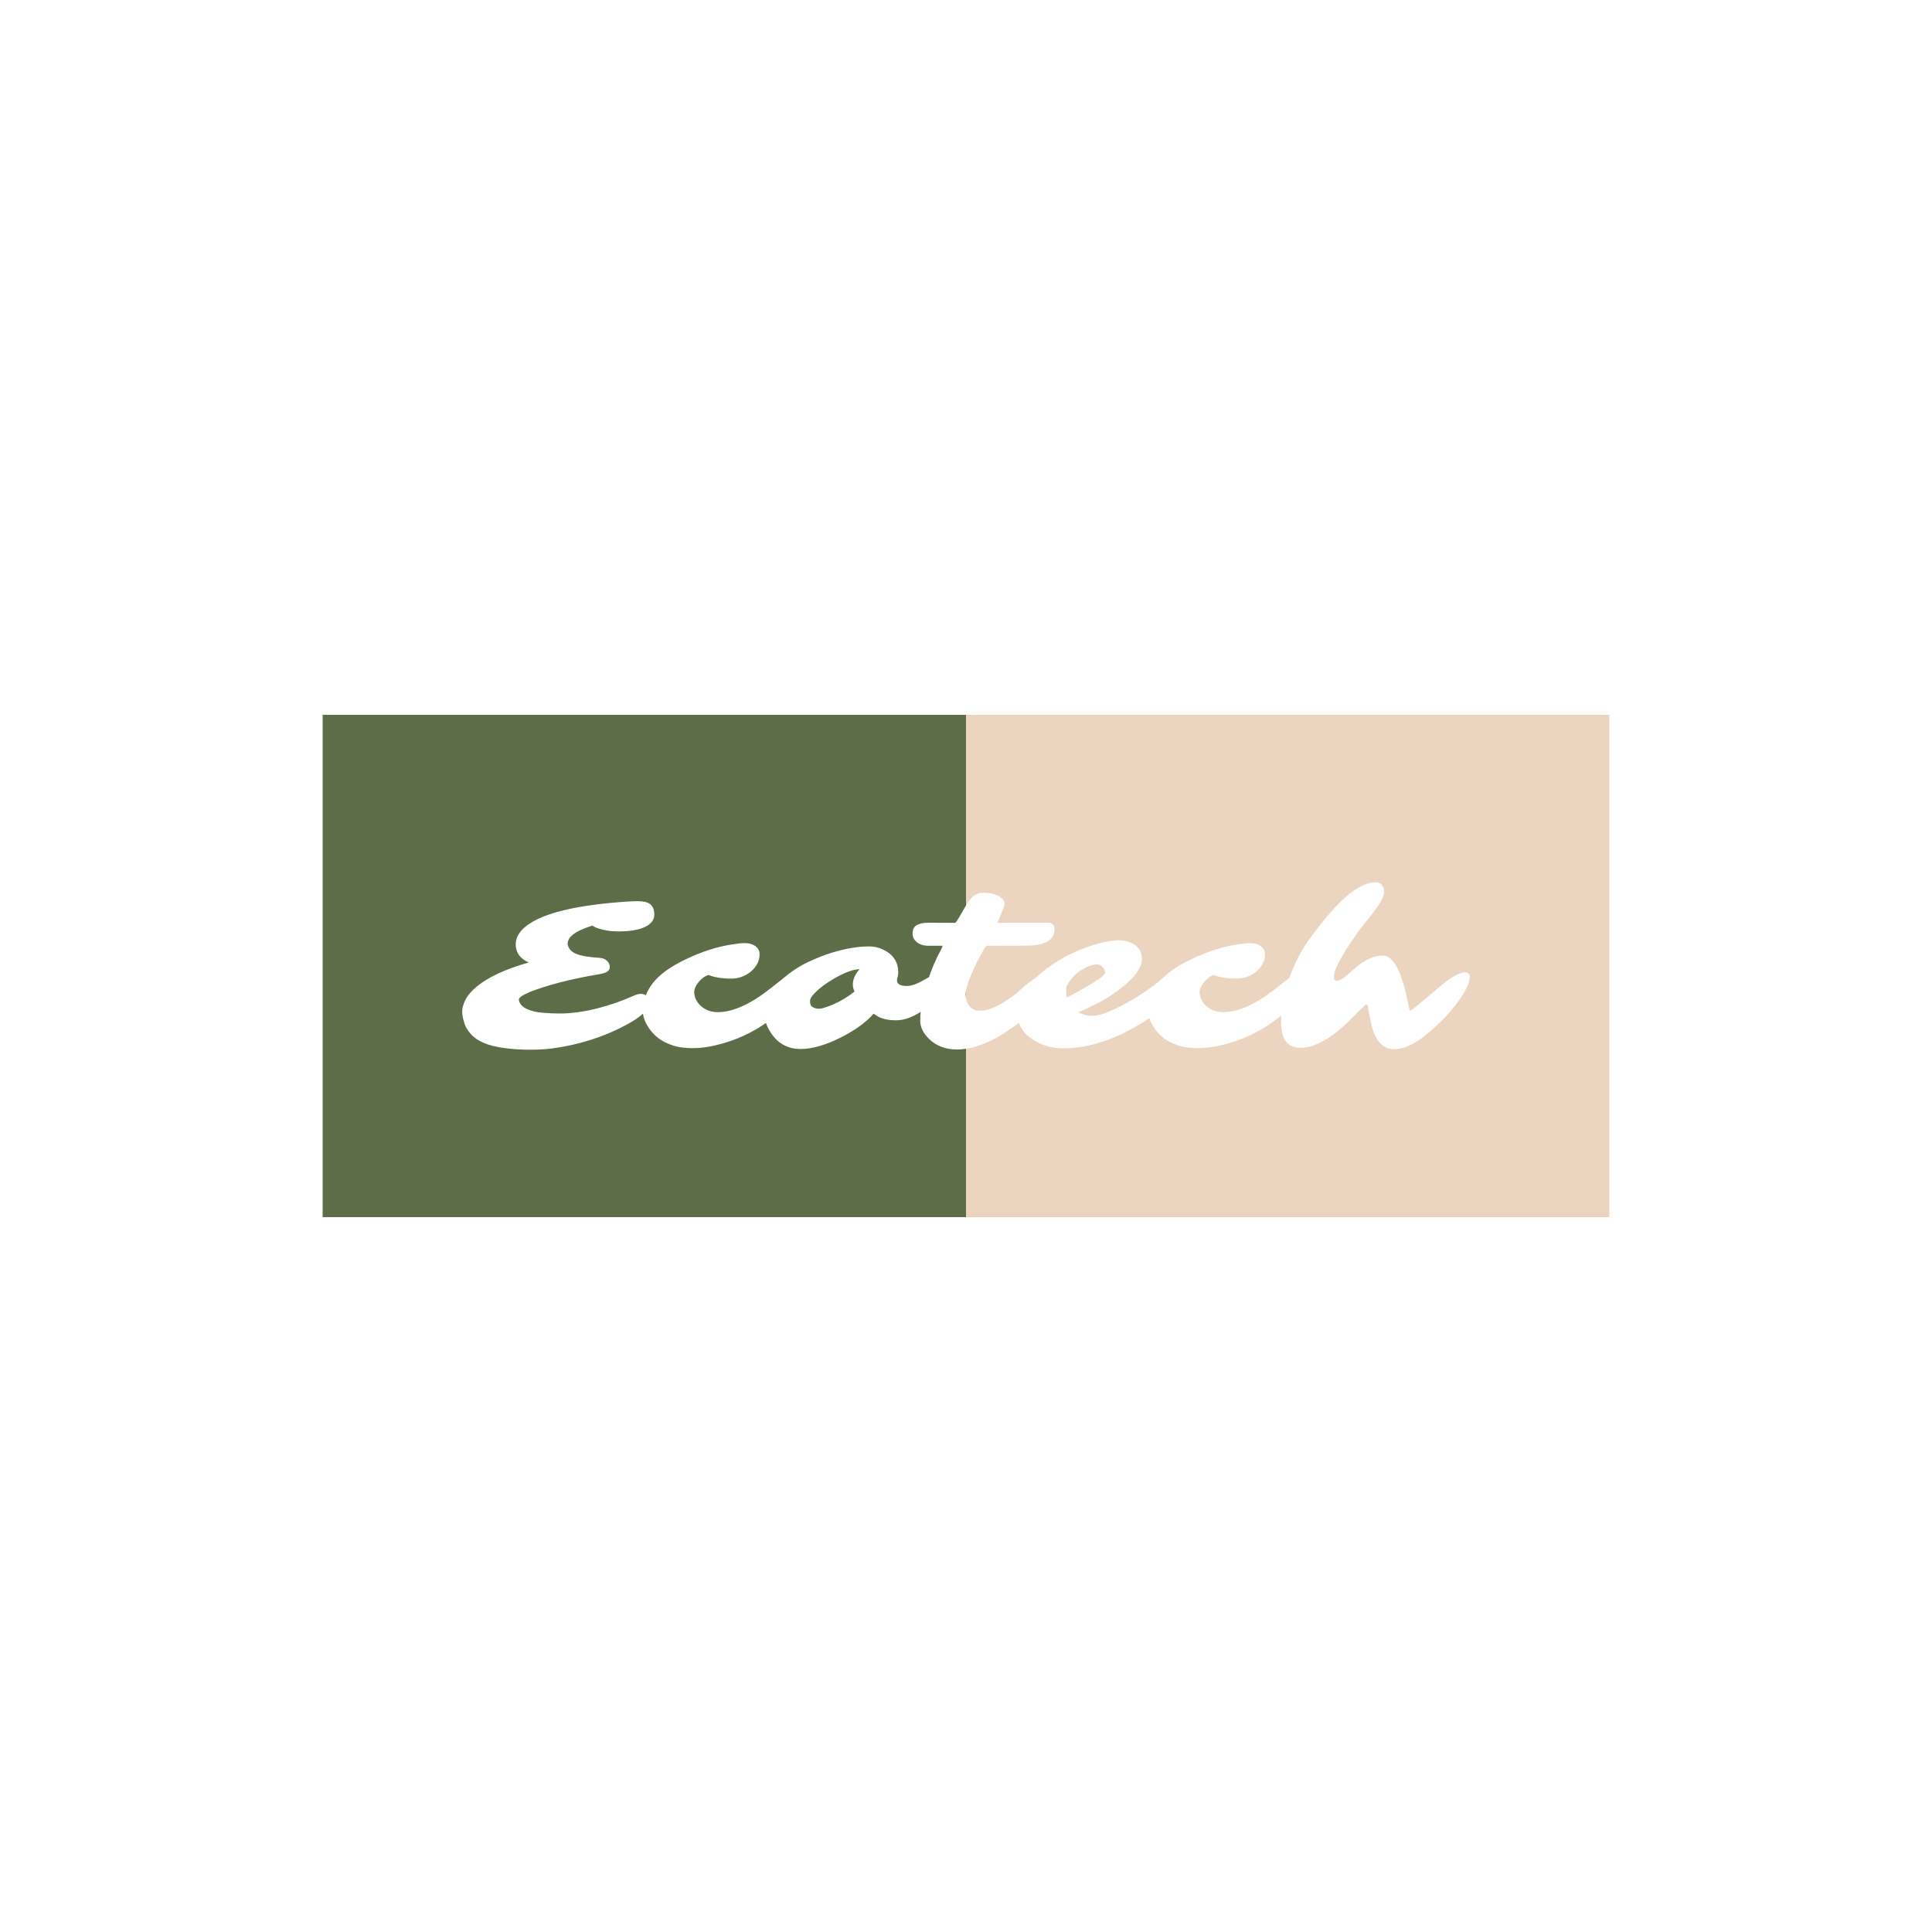 <svg version="1.1" preserveAspectRatio="none" xmlns="http://www.w3.org/2000/svg" width="500" height="500" viewBox="0 0 500 500"><rect width="100%" height="100%" fill="#FFFFFF" fill-opacity="1"/><svg viewBox="147.357 263.171 461.065 180" width="333" height="130.003" x="83.5px" y="184.998px" xmlns="http://www.w3.org/2000/svg" xmlns:xlink="http://www.w3.org/1999/xlink" preserveAspectRatio="none"><defs></defs><style>.background {fill:#FFFFFF;fill-opacity:1;}.companyName {fill:#5C6D47;fill-opacity:1;}.icon3 {fill:#EBD4C0;fill-opacity:1;}.icon3-str {stroke:#EBD4C0;stroke-opacity:1;}.shapeStroke-str {stroke:#EBD4C0;stroke-opacity:1;}</style><g opacity="1" transform="rotate(0 147.357 263.171)">
<svg width="232.533" height="180" x="147.357" y="263.171" version="1.1" preserveAspectRatio="none" viewBox="0 0 232.533 180">
  <defs><rect x="0" y="0" width="232.533" height="180" rx="0px" ry="0px" id="id-60p5ZquTE1743508077390"></rect></defs><use class="companyName shapeStroke-str" style="stroke-width:0;" xlink:href="#id-60p5ZquTE1743508077390"></use>
</svg>
</g><g opacity="1" transform="rotate(0 377.89 263.171)">
<svg width="230.533" height="180" x="377.89" y="263.171" version="1.1" preserveAspectRatio="none" viewBox="0 0 230.533 180">
  <defs><rect x="0" y="0" width="230.533" height="180" rx="0px" ry="0px" id="id-hs7pIl34o1743508077390"></rect></defs><use class="icon3 shapeStroke-str" style="stroke-width:0;" xlink:href="#id-hs7pIl34o1743508077390"></use>
</svg>
</g><g opacity="1" transform="rotate(0 197.357 323.171)">
<svg width="361.065" height="60" x="197.357" y="323.171" version="1.1" preserveAspectRatio="none" viewBox="0.43 -30.059 185.352 30.801">
  <g transform="matrix(1 0 0 1 0 0)" class="background"><path id="id-D6z1nYkh7" d="M4.34-0.54Q2.83-1.19 1.98-2.19Q1.13-3.18 0.86-4.06L0.86-4.06Q0.43-5.37 0.43-6.31Q0.43-7.25 1.04-8.46Q1.66-9.67 3.09-10.86L3.09-10.86Q6.21-13.46 12.68-15.31L12.68-15.31Q10.61-16.19 10.31-18.11L10.31-18.11Q10.02-20.29 12.19-21.99L12.19-21.99Q16.19-25.14 27.58-26.25L27.58-26.25Q31.09-26.58 32.69-26.58Q34.28-26.58 34.95-26.07Q35.63-25.57 35.75-24.56Q35.88-23.55 35.37-22.87Q34.86-22.19 33.93-21.78L33.93-21.78Q32.19-21.02 29.18-21.02L29.18-21.02Q26.97-21.02 25.16-21.68L25.16-21.68Q24.67-21.88 24.39-22.09L24.39-22.09Q20.49-20.88 19.96-19.38L19.96-19.38Q19.80-18.98 19.84-18.65L19.84-18.65Q20.02-17.46 21.41-16.89Q22.79-16.33 25.63-16.17L25.63-16.17Q26.56-16.09 27.02-15.66Q27.48-15.23 27.55-14.77Q27.62-14.30 27.48-14.03Q27.34-13.77 27.07-13.59L27.07-13.59Q26.60-13.28 25.21-13.07Q23.83-12.85 21.99-12.47Q20.16-12.09 18.50-11.66Q16.84-11.23 15.42-10.78Q14.00-10.33 12.97-9.92L12.97-9.92Q10.78-9.00 10.86-8.45Q10.94-7.89 11.31-7.48Q11.68-7.07 12.30-6.76L12.30-6.76Q13.48-6.21 15.17-6.06Q16.86-5.92 18.45-5.92Q20.04-5.92 21.87-6.18Q23.69-6.45 25.28-6.86Q26.88-7.27 28.21-7.72Q29.55-8.18 30.55-8.59L30.55-8.59L32.15-9.26Q32.77-9.53 33.28-9.53L33.28-9.53Q34.63-9.53 34.80-8.11L34.80-8.11Q35.04-6.17 30.47-3.75L30.47-3.75Q24.36-0.49 16.95 0.51L16.95 0.51Q15.23 0.74 12.82 0.74Q10.41 0.74 8.13 0.43Q5.84 0.12 4.34-0.54Z M64.26-12.60L64.26-12.60Q64.26-11.68 61.86-9.04L61.86-9.04Q59.39-6.37 57.03-4.69L57.03-4.69Q52.46-1.29 46.89-0.04L46.89-0.04Q44.79 0.45 42.90 0.45Q41.02 0.45 39.78 0.13Q38.54-0.20 37.55-0.73Q36.56-1.27 35.84-1.97Q35.12-2.68 34.63-3.46L34.63-3.46Q33.67-4.98 33.67-6.27Q33.67-7.56 33.96-8.54Q34.24-9.51 34.75-10.39L34.75-10.39Q36.52-13.59 41.89-16.05L41.89-16.05Q46.13-18.03 49.98-18.61L49.98-18.61Q51.64-18.87 52.34-18.87Q53.05-18.87 53.53-18.72Q54.00-18.57 54.36-18.32L54.36-18.32Q55.14-17.75 55.14-16.78Q55.14-15.80 54.63-14.93Q54.12-14.06 53.34-13.48L53.34-13.48Q51.82-12.34 49.94-12.34L49.94-12.34Q47.38-12.34 45.72-13.01L45.72-13.01Q44.57-12.60 43.77-11.50L43.77-11.50Q43.11-10.61 43.11-9.89Q43.11-9.18 43.43-8.51Q43.75-7.83 44.34-7.30L44.34-7.30Q45.63-6.17 47.44-6.17L47.44-6.17Q51.66-6.17 57.27-10.64L57.27-10.64L59.04-12.03Q61.86-14.18 63.06-14.18Q64.26-14.18 64.26-12.60Z M80.41-12.03L80.41-12.03Q80.41-10.98 82.21-10.98L82.21-10.98Q83.54-10.98 85.68-12.27L85.68-12.27L87.25-13.13Q87.97-13.54 88.51-13.54Q89.04-13.54 89.36-13.20Q89.67-12.87 89.67-12.29Q89.67-11.70 89.28-10.93Q88.89-10.16 88.20-9.31Q87.52-8.46 86.60-7.63Q85.68-6.80 84.63-6.13L84.63-6.13Q82.29-4.67 80.27-4.67L80.27-4.67Q78.14-4.67 76.88-5.39L76.88-5.39Q76.48-5.63 76.11-5.88L76.11-5.88Q74.02-3.50 70.06-1.50L70.06-1.50Q65.84 0.61 62.70 0.61L62.70 0.61Q59.39 0.61 57.48-1.99L57.48-1.99Q55.94-4.10 55.94-6.27L55.94-6.27Q55.94-9.39 59.28-12.23L59.28-12.23Q61.74-14.30 64.03-15.37Q66.33-16.45 68.18-17.03L68.18-17.03Q72.11-18.26 75.25-18.26L75.25-18.26Q76.66-18.26 77.76-17.72Q78.87-17.19 79.39-16.64L79.39-16.64Q80.64-15.41 80.64-13.50L80.64-13.50Q80.64-12.93 80.53-12.62Q80.41-12.30 80.41-12.03ZM64.43-8.34L64.43-8.34L64.41-8.28L64.41-8.26Q64.41-7.42 64.79-7.17L64.79-7.17Q65.68-6.62 66.68-6.88Q67.68-7.15 68.57-7.54L68.57-7.54Q70.80-8.50 72.60-9.96L72.60-9.96Q72.29-10.59 72.29-11.25L72.29-11.25Q72.29-12.66 73.52-14.06L73.52-14.06Q71.95-14.06 69.30-12.60L69.30-12.60Q66.37-10.98 64.90-9.26L64.90-9.26Q64.43-8.67 64.43-8.34Z M107.85-13.38L107.85-13.38Q109.77-13.38 109.77-12.05L109.77-12.05Q109.77-10.78 107.97-8.77L107.97-8.77L107.01-7.77Q105.27-6.00 102.96-4.28Q100.64-2.56 98.89-1.56L98.89-1.56Q94.80 0.70 91.48 0.70L91.48 0.70Q88.36 0.70 86.39-1.17L86.39-1.17Q84.69-2.79 84.69-4.59Q84.69-6.39 85.04-8.16Q85.39-9.94 85.96-11.64L85.96-11.64Q87.09-15.10 88.44-17.52L88.44-17.52Q88.79-18.18 88.79-18.38L88.79-18.38L86.27-18.38Q84.84-18.38 84.06-19.04Q83.28-19.71 83.28-20.55Q83.28-21.39 83.59-21.78Q83.91-22.17 84.38-22.34L84.38-22.34Q85.04-22.62 86.33-22.62L86.33-22.62L91.11-22.60Q91.27-22.66 91.74-23.44L91.74-23.44L92.93-25.49Q93.69-26.86 94.46-27.50Q95.23-28.14 96.28-28.14Q97.32-28.14 98.04-27.95Q98.75-27.75 99.24-27.46L99.24-27.46Q100.20-26.84 100.20-26.09L100.20-26.09Q100.20-25.78 99.98-25.25L99.98-25.25L98.89-22.60L108.16-22.62Q109.38-22.62 109.38-21.37L109.38-21.37Q109.38-18.40 104.08-18.40L104.08-18.40L96.93-18.38Q96.70-18.26 96.13-17.25L96.13-17.25L95.25-15.63Q94.92-15.02 94.79-14.71L94.79-14.71L94.36-13.75Q93.05-10.80 93.05-9.49Q93.05-8.18 93.74-7.30Q94.43-6.43 95.59-6.43Q96.74-6.43 97.84-6.88Q98.95-7.32 100-7.97L100-7.97Q101.91-9.16 103.01-10.18Q104.10-11.19 104.82-11.72L104.82-11.72Q104.82-11.72 106.19-12.68L106.19-12.68Q107.25-13.38 107.85-13.38Z M133.20-14.36L133.20-14.36Q134.14-14.36 134.14-13.30L134.14-13.30Q134.14-12.60 133.66-11.53Q133.18-10.47 132.29-9.54Q131.39-8.61 130.22-7.62Q129.06-6.62 127.51-5.53Q125.96-4.43 124.08-3.36Q122.21-2.29 120.10-1.43L120.10-1.43Q115.43 0.49 111.05 0.49L111.05 0.49Q107.71 0.49 105.21-1.25L105.21-1.25Q102.60-3.07 102.60-5.66L102.60-5.66Q102.60-9.75 106.99-13.42L106.99-13.42Q110.78-16.58 115.92-18.32L115.92-18.32Q119.04-19.38 121.21-19.38L121.21-19.38Q122.97-19.38 124.18-18.52L124.18-18.52Q125.47-17.58 125.47-16.00L125.47-16.00Q125.47-13.52 121.54-10.51L121.54-10.51Q120.92-10.02 120.41-9.69L120.41-9.69L119.71-9.22Q117.75-7.85 113.77-6.15L113.77-6.15Q115-5.51 116.06-5.51Q117.13-5.51 117.98-5.76Q118.83-6.02 119.90-6.48Q120.98-6.95 122.20-7.61Q123.42-8.26 124.67-9.04L124.67-9.04Q127.46-10.78 129.51-12.60L129.51-12.60Q130.59-13.59 132.25-14.18L132.25-14.18Q132.79-14.36 133.20-14.36ZM111.66-8.87L111.66-8.87L112.73-9.41Q113.26-9.69 113.67-9.92L113.67-9.92Q117.62-12.19 118.16-12.71Q118.71-13.24 118.71-13.45Q118.71-13.65 118.59-13.93Q118.48-14.20 118.28-14.41L118.28-14.41Q117.81-14.96 117.29-14.96Q116.76-14.96 116.12-14.77Q115.49-14.57 114.84-14.23Q114.20-13.89 113.60-13.41Q113.01-12.93 112.56-12.38L112.56-12.38Q111.52-11.15 111.52-10.25Q111.52-9.36 111.66-8.87Z M157.23-12.60L157.23-12.60Q157.23-11.68 154.82-9.04L154.82-9.04Q152.36-6.37 150-4.69L150-4.69Q145.43-1.29 139.86-0.04L139.86-0.04Q137.75 0.45 135.87 0.45Q133.98 0.45 132.74 0.13Q131.50-0.20 130.52-0.73Q129.53-1.27 128.81-1.97Q128.09-2.68 127.60-3.46L127.60-3.46Q126.64-4.98 126.64-6.27Q126.64-7.56 126.92-8.54Q127.21-9.51 127.71-10.39L127.71-10.39Q129.49-13.59 134.86-16.05L134.86-16.05Q139.10-18.03 142.95-18.61L142.95-18.61Q144.61-18.87 145.31-18.87Q146.02-18.87 146.49-18.72Q146.97-18.57 147.32-18.32L147.32-18.32Q148.11-17.75 148.11-16.78Q148.11-15.80 147.60-14.93Q147.09-14.06 146.31-13.48L146.31-13.48Q144.79-12.34 142.91-12.34L142.91-12.34Q140.35-12.34 138.69-13.01L138.69-13.01Q137.54-12.60 136.74-11.50L136.74-11.50Q136.07-10.61 136.07-9.89Q136.07-9.18 136.40-8.51Q136.72-7.83 137.30-7.30L137.30-7.30Q138.59-6.17 140.41-6.17L140.41-6.17Q144.63-6.17 150.23-10.64L150.23-10.64L152.01-12.03Q154.82-14.18 156.03-14.18Q157.23-14.18 157.23-12.60Z M160.78-12.64L160.78-12.64Q160.78-11.93 161.31-11.93L161.31-11.93Q161.95-11.93 162.97-12.79L162.97-12.79L164.67-14.26Q167.36-16.58 169.80-16.58L169.80-16.58Q171.39-16.58 172.62-13.95L172.62-13.95Q173.69-11.68 174.55-7.19L174.55-7.19Q174.71-6.45 174.81-6.45Q174.92-6.45 175.38-6.80Q175.84-7.15 176.50-7.70L176.50-7.70Q181.29-11.78 182.04-12.26Q182.79-12.73 183.09-12.90Q183.38-13.07 183.69-13.20L183.69-13.20Q184.47-13.50 184.92-13.50L184.92-13.50Q185.78-13.50 185.78-12.60L185.78-12.60Q185.78-11.23 183.98-8.61L183.98-8.61Q181.97-5.68 178.65-2.77L178.65-2.77Q174.79 0.64 171.89 0.64L171.89 0.64Q168.85 0.64 167.79-3.46L167.79-3.46Q167.52-4.51 167.36-5.43L167.36-5.43L167.07-6.95Q166.95-7.56 166.77-7.56Q166.58-7.56 166.00-6.97L166.00-6.97L164.55-5.51Q162.13-3.05 160.49-1.91L160.49-1.91Q157.19 0.39 154.71 0.39L154.71 0.39Q151.74 0.39 151.21-2.62L151.21-2.62Q151.05-3.52 151.05-4.89Q151.05-6.27 151.45-8.26Q151.84-10.25 152.52-12.25L152.52-12.25Q154.00-16.50 156.21-19.51L156.21-19.51L157.95-21.82Q164.26-30.06 168.50-30.06L168.50-30.06Q169.45-30.06 169.88-29.12L169.88-29.12Q170.02-28.83 170.02-28.24Q170.02-27.66 169.51-26.73Q169.00-25.80 168.26-24.80Q167.52-23.81 166.67-22.78Q165.82-21.76 165.12-20.76L165.12-20.76L163.65-18.63Q160.78-14.32 160.78-12.64Z"/></g>
</svg>
</g></svg></svg>